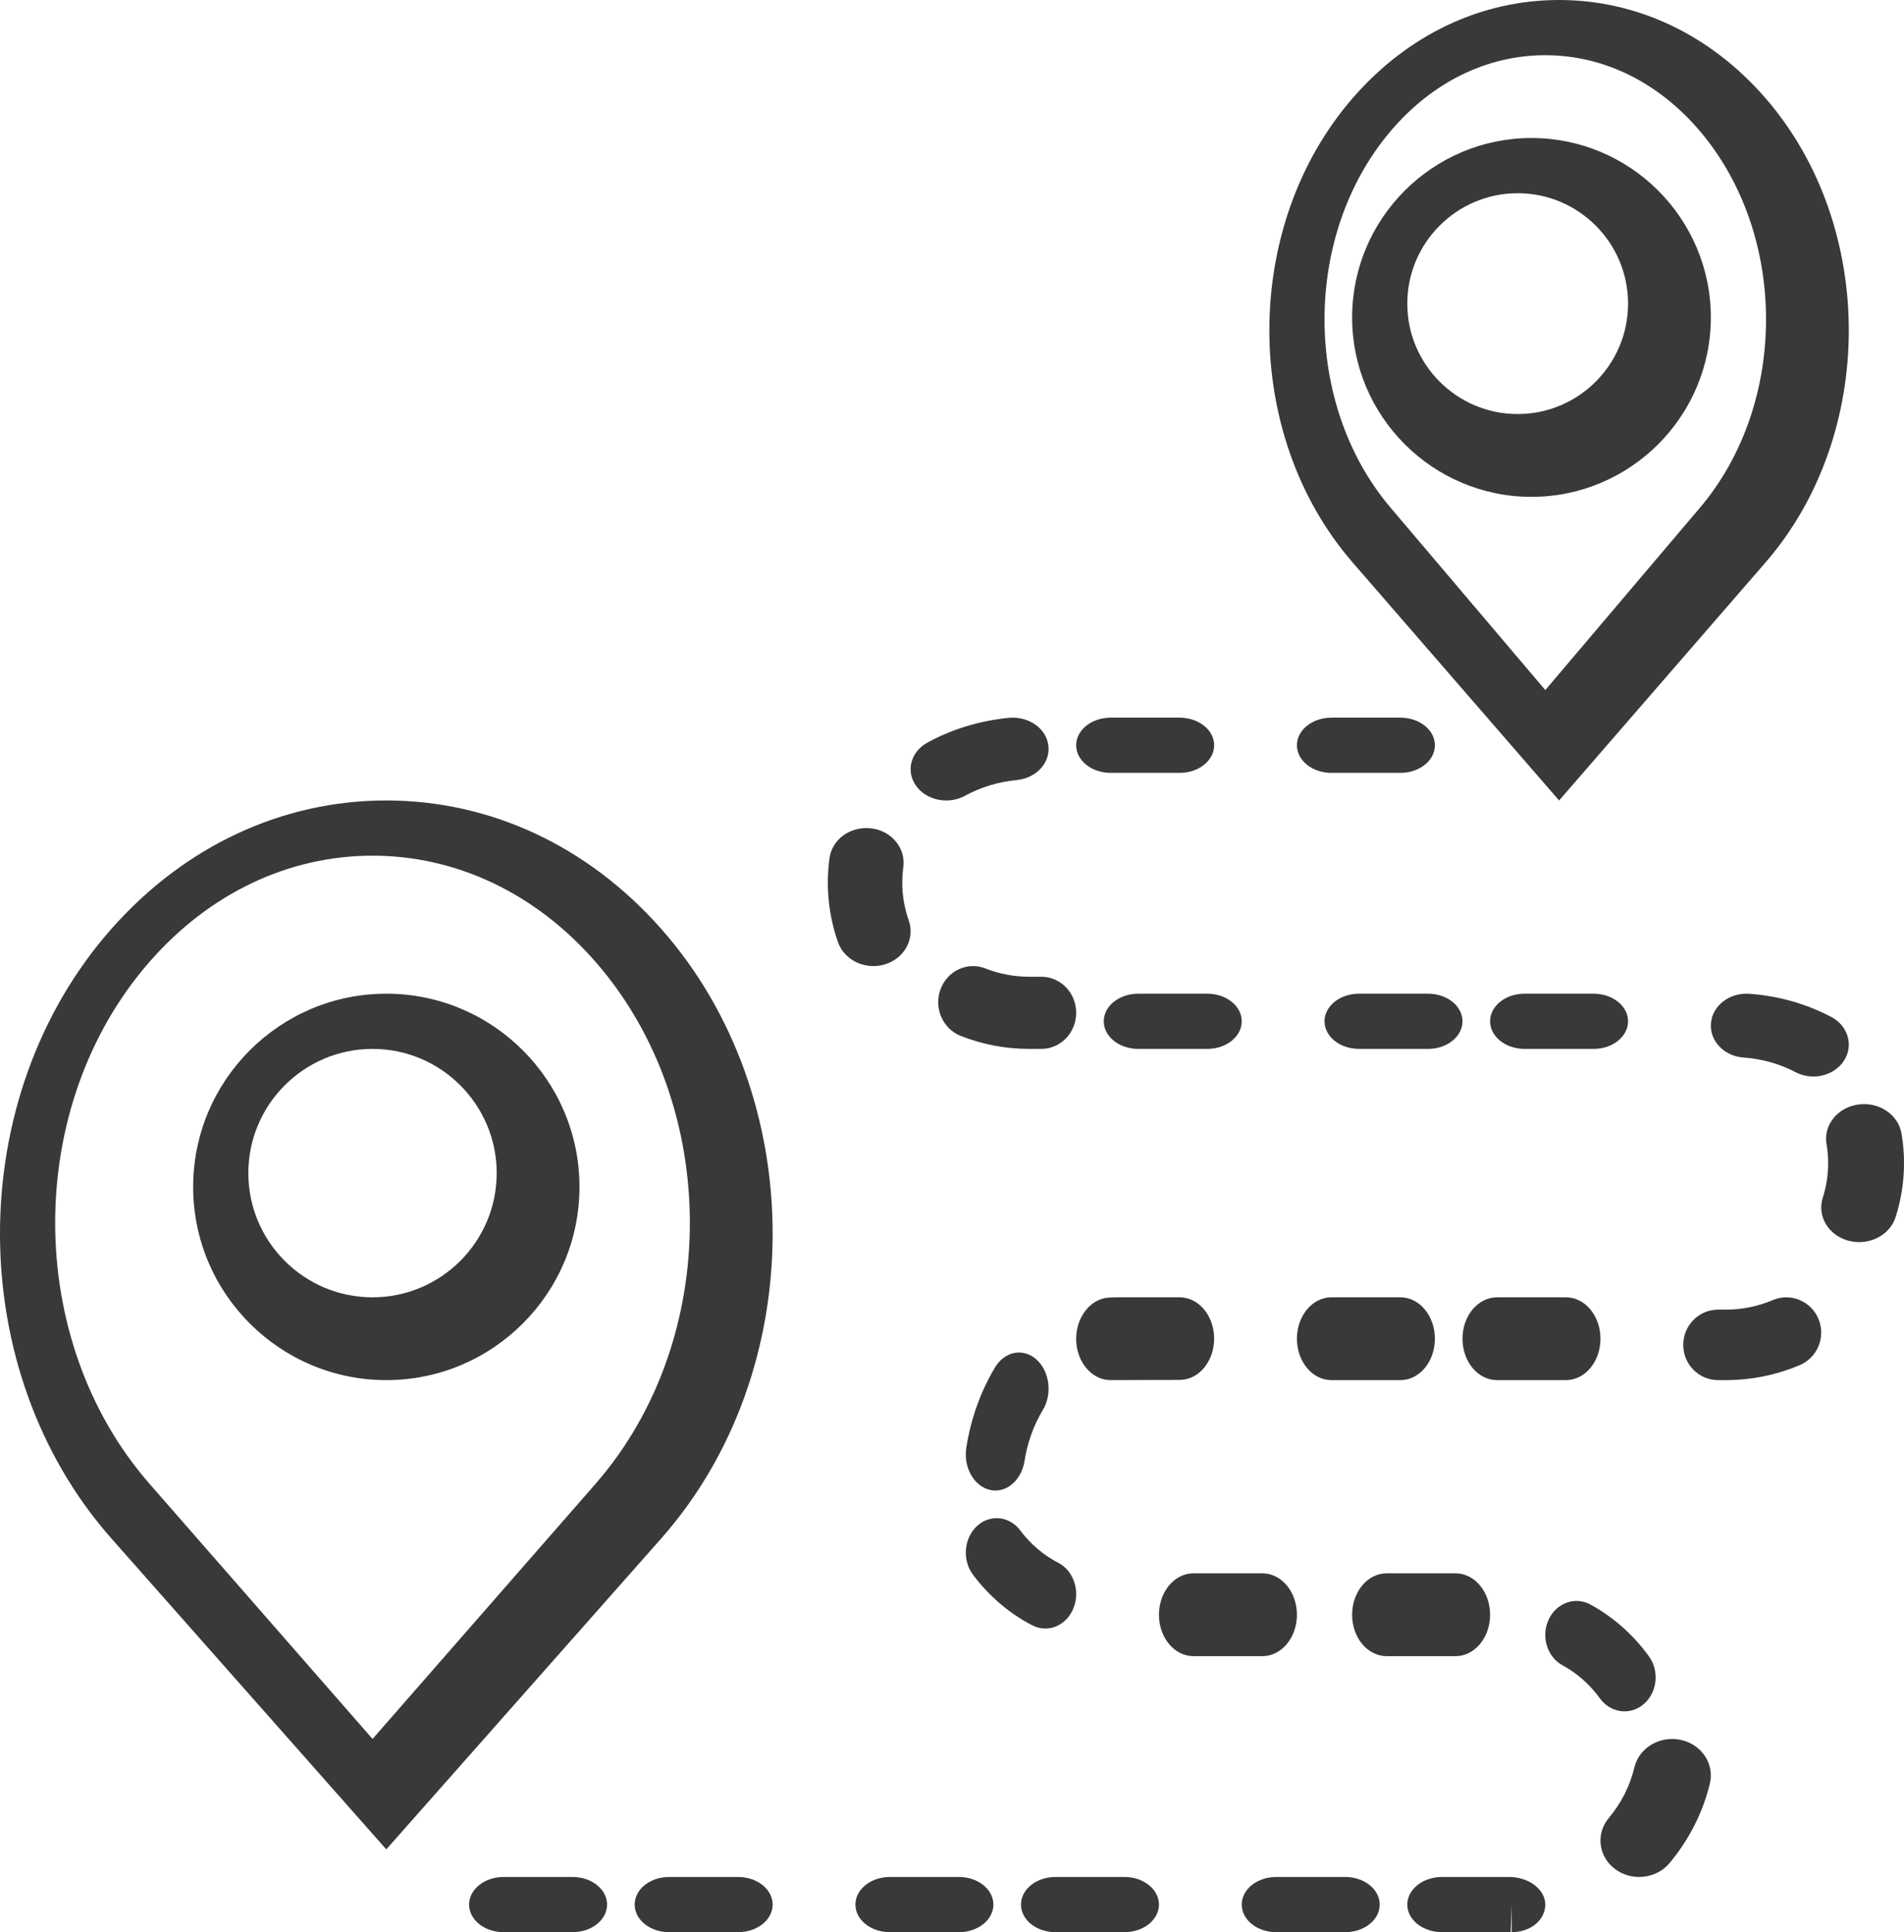 <?xml version="1.0" encoding="UTF-8"?>
<svg width="69px" height="70px" viewBox="0 0 69 70" version="1.1" xmlns="http://www.w3.org/2000/svg" xmlns:xlink="http://www.w3.org/1999/xlink">
    <!-- Generator: Sketch 50.2 (55047) - http://www.bohemiancoding.com/sketch -->
    <title>route</title>
    <desc>Created with Sketch.</desc>
    <defs></defs>
    <g id="DRIVER" stroke="none" stroke-width="1" fill="none" fill-rule="evenodd">
        <g id="main_driver" transform="translate(-363, -1051)" fill="#393939" fill-rule="nonzero">
            <g id="route" transform="translate(363, 1051)">
                <path d="M23.96,33.649 C21.308,30.65 17.771,29 13.999,29 C10.228,29 6.691,30.65 4.04,33.649 C-1.347,39.74 -1.347,49.649 4.04,55.74 L13.999,67 L23.959,55.74 C29.347,49.649 29.347,39.74 23.96,33.649 Z M21.582,53.757 L13.501,63 L5.419,53.757 C0.86,48.543 0.86,40.058 5.419,34.845 C7.586,32.365 10.457,31 13.5,31 C16.543,31 19.415,32.365 21.58,34.845 C26.14,40.058 26.14,48.542 21.582,53.757 Z" id="Shape"></path>
                <path d="M56.501,29 L63.981,20.378 C68.006,15.74 68.006,8.195 63.981,3.556 C61.991,1.263 59.334,0 56.499,0 C53.666,0 51.009,1.263 49.019,3.556 C44.994,8.195 44.994,15.74 49.019,20.378 L56.501,29 Z M50.393,4.753 C51.9,2.977 53.89,2 55.999,2 C58.11,2 60.1,2.977 61.607,4.753 C64.798,8.513 64.798,14.631 61.607,18.392 L56.001,25 L50.393,18.392 C47.202,14.631 47.202,8.513 50.393,4.753 Z" id="Shape"></path>
                <path d="M60.905,63.032 C60.15,62.873 59.399,63.319 59.23,64.03 C59.069,64.702 58.756,65.321 58.3,65.866 C57.822,66.438 57.926,67.268 58.536,67.718 C58.794,67.908 59.098,68 59.401,68 C59.817,68 60.228,67.827 60.504,67.496 C61.211,66.652 61.716,65.655 61.966,64.61 C62.135,63.898 61.661,63.192 60.905,63.032 Z" id="Shape"></path>
                <path d="M37.291,35.386 C36.744,35.385 36.213,35.284 35.711,35.085 C35.065,34.83 34.332,35.166 34.083,35.841 C33.835,36.515 34.162,37.271 34.812,37.528 C35.601,37.839 36.433,37.999 37.288,38 L37.738,38 C38.436,38 39,37.416 39,36.693 C39,35.97 38.436,35.386 37.738,35.386 L37.291,35.386 Z" id="Shape"></path>
                <path d="M34.293,29 C34.526,29 34.761,28.944 34.974,28.829 C35.546,28.516 36.178,28.325 36.85,28.259 C37.559,28.19 38.07,27.63 37.992,27.009 C37.915,26.387 37.281,25.943 36.568,26.006 C35.507,26.109 34.511,26.41 33.607,26.905 C33.002,27.236 32.819,27.935 33.196,28.466 C33.441,28.811 33.862,29 34.293,29 Z" id="Shape"></path>
                <path d="M20.75,68 L18.25,68 C17.559,68 17,68.447 17,69 C17,69.553 17.559,70 18.25,70 L20.75,70 C21.441,70 22,69.553 22,69 C22,68.447 21.44,68 20.75,68 Z" id="Shape"></path>
                <path d="M40.519,47 C40.411,47 40.305,47.003 40.199,47.009 C39.509,47.042 38.974,47.739 39.001,48.565 C39.027,49.37 39.582,50 40.249,50 C40.266,50 40.284,50 40.301,49.999 L42.75,49.993 C43.441,49.993 44,49.324 44,48.496 C44,47.669 43.441,47 42.75,47 L40.519,47 Z" id="Shape"></path>
                <path d="M40.25,28 L42.75,28 C43.441,28 44,27.553 44,27 C44,26.447 43.441,26 42.75,26 L40.25,26 C39.559,26 39,26.447 39,27 C39,27.553 39.559,28 40.25,28 Z" id="Shape"></path>
                <path d="M54.25,47 C53.559,47 53,47.67 53,48.5 C53,49.33 53.559,50 54.25,50 L56.75,50 C57.441,50 58,49.33 58,48.5 C58,47.67 57.441,47 56.75,47 L54.25,47 Z" id="Shape"></path>
                <path d="M59,37 C59,36.447 58.441,36 57.75,36 L55.25,36 C54.559,36 54,36.447 54,37 C54,37.553 54.559,38 55.25,38 L57.75,38 C58.44,38 59,37.553 59,37 Z" id="Shape"></path>
                <path d="M48.25,50 L50.75,50 C51.441,50 52,49.33 52,48.5 C52,47.67 51.441,47 50.75,47 L48.25,47 C47.559,47 47,47.67 47,48.5 C47,49.33 47.56,50 48.25,50 Z" id="Shape"></path>
                <path d="M50.75,28 C51.441,28 52,27.553 52,27 C52,26.447 51.441,26 50.75,26 L48.25,26 C47.559,26 47,26.447 47,27 C47,27.553 47.559,28 48.25,28 L50.75,28 Z" id="Shape"></path>
                <path d="M41.25,36 C40.559,36 40,36.447 40,37 C40,37.553 40.559,38 41.25,38 L43.75,38 C44.441,38 45,37.553 45,37 C45,36.447 44.441,36 43.75,36 L41.25,36 Z" id="Shape"></path>
                <path d="M53,37 C53,36.447 52.441,36 51.75,36 L49.25,36 C48.559,36 48,36.447 48,37 C48,37.553 48.559,38 49.25,38 L51.75,38 C52.44,38 53,37.553 53,37 Z" id="Shape"></path>
                <path d="M68.908,41.058 C68.787,40.372 68.079,39.904 67.333,40.017 C66.582,40.126 66.072,40.772 66.193,41.456 C66.232,41.68 66.254,41.907 66.251,42.15 C66.251,42.572 66.185,42.989 66.056,43.391 C65.843,44.057 66.259,44.755 66.989,44.95 C67.118,44.984 67.247,45 67.375,45 C67.97,45 68.519,44.646 68.695,44.097 C68.897,43.465 69,42.811 69,42.159 C69.003,41.797 68.972,41.426 68.908,41.058 Z" id="Shape"></path>
                <path d="M48.75,68 L46.25,68 C45.559,68 45,68.447 45,69 C45,69.553 45.559,70 46.25,70 L48.75,70 C49.441,70 50,69.553 50,69 C50,68.447 49.44,68 48.75,68 Z" id="Shape"></path>
                <path d="M40.75,68 L38.25,68 C37.559,68 37,68.447 37,69 C37,69.553 37.559,70 38.25,70 L40.75,70 C41.441,70 42,69.553 42,69 C42,68.447 41.44,68 40.75,68 Z" id="Shape"></path>
                <path d="M54,58.5 C54,57.67 53.441,57 52.75,57 L50.25,57 C49.559,57 49,57.67 49,58.5 C49,59.33 49.559,60 50.25,60 L52.75,60 C53.44,60 54,59.33 54,58.5 Z" id="Shape"></path>
                <path d="M47,58.5 C47,57.67 46.441,57 45.75,57 L43.25,57 C42.559,57 42,57.67 42,58.5 C42,59.33 42.559,60 43.25,60 L45.75,60 C46.44,60 47,59.33 47,58.5 Z" id="Shape"></path>
                <path d="M54.695,68 L52.261,68 C51.564,68 51,68.447 51,69 C51,69.553 51.564,70 52.261,70 L54.747,69.999 L54.783,68.999 L54.783,69.999 C55.48,69.999 56,69.552 56,68.999 C56,68.447 55.392,68 54.695,68 Z" id="Shape"></path>
                <path d="M58.871,62 C59.115,62 59.362,61.914 59.568,61.737 C60.06,61.316 60.143,60.542 59.758,60.009 C59.19,59.223 58.456,58.574 57.634,58.129 C57.072,57.826 56.397,58.075 56.118,58.683 C55.84,59.292 56.069,60.03 56.627,60.333 C57.15,60.615 57.618,61.029 57.98,61.531 C58.204,61.839 58.535,62 58.871,62 Z" id="Shape"></path>
                <path d="M64.247,47.1 C63.704,47.33 63.13,47.446 62.537,47.446 L62.265,47.446 C61.565,47.446 61,48.017 61,48.723 C61,49.429 61.565,50 62.265,50 L62.537,50 C63.467,50 64.372,49.816 65.224,49.455 C65.869,49.181 66.171,48.433 65.901,47.783 C65.631,47.133 64.885,46.827 64.247,47.1 Z" id="Shape"></path>
                <path d="M32.072,34.937 C32.779,34.719 33.165,34.008 32.933,33.348 C32.777,32.906 32.698,32.444 32.698,31.979 C32.699,31.789 32.711,31.599 32.736,31.414 C32.829,30.724 32.305,30.094 31.566,30.009 C30.804,29.929 30.151,30.412 30.059,31.099 C30.022,31.384 30.001,31.673 30,31.973 C30,32.712 30.124,33.44 30.368,34.134 C30.556,34.664 31.083,35 31.65,35 C31.79,35 31.933,34.981 32.072,34.937 Z" id="Shape"></path>
                <path d="M26.75,68 L24.25,68 C23.559,68 23,68.447 23,69 C23,69.553 23.559,70 24.25,70 L26.75,70 C27.441,70 28,69.553 28,69 C28,68.447 27.44,68 26.75,68 Z" id="Shape"></path>
                <path d="M37.881,59 C38.306,59 38.711,58.729 38.899,58.27 C39.155,57.642 38.909,56.901 38.347,56.615 C37.823,56.347 37.348,55.943 36.974,55.446 C36.576,54.917 35.872,54.849 35.399,55.293 C34.926,55.737 34.865,56.525 35.263,57.054 C35.849,57.832 36.593,58.467 37.417,58.886 C37.568,58.963 37.726,59 37.881,59 Z" id="Shape"></path>
                <path d="M66.359,36.84 C65.443,36.36 64.441,36.078 63.384,36.003 C62.679,35.957 62.059,36.428 62.004,37.068 C61.949,37.706 62.476,38.263 63.184,38.313 C63.854,38.361 64.49,38.539 65.071,38.844 C65.274,38.95 65.496,39 65.715,39 C66.158,39 66.589,38.793 66.827,38.423 C67.182,37.871 66.973,37.162 66.359,36.84 Z" id="Shape"></path>
                <path d="M34.75,68 L32.25,68 C31.559,68 31,68.447 31,69 C31,69.553 31.559,70 32.25,70 L34.75,70 C35.441,70 36,69.553 36,69 C36,68.447 35.44,68 34.75,68 Z" id="Shape"></path>
                <path d="M37.127,52.935 C37.234,52.262 37.457,51.64 37.791,51.085 C38.142,50.503 38.04,49.684 37.563,49.254 C37.086,48.827 36.415,48.95 36.063,49.533 C35.539,50.405 35.187,51.383 35.019,52.443 C34.908,53.153 35.289,53.839 35.871,53.976 C35.939,53.992 36.007,54 36.074,54 C36.578,53.997 37.028,53.561 37.127,52.935 Z" id="Shape"></path>
                <path d="M55.5,18 C59.083,18 62,15.083 62,11.5 C62,7.917 59.083,5 55.5,5 C51.917,5 49,7.917 49,11.5 C49,15.083 51.917,18 55.5,18 Z M55,7 C57.206,7 59,8.794 59,11 C59,13.206 57.206,15 55,15 C52.794,15 51,13.206 51,11 C51,8.794 52.795,7 55,7 Z" id="Shape"></path>
                <path d="M14,36 C10.139,36 7,39.139 7,43 C7,46.861 10.139,50 14,50 C17.86,50 21,46.861 21,43 C21,39.139 17.86,36 14,36 Z M13.5,47 C11.018,47 9,44.982 9,42.5 C9,40.018 11.018,38 13.5,38 C15.982,38 18,40.018 18,42.5 C18,44.982 15.982,47 13.5,47 Z" id="Shape"></path>
            </g>
        </g>
    </g>
</svg>